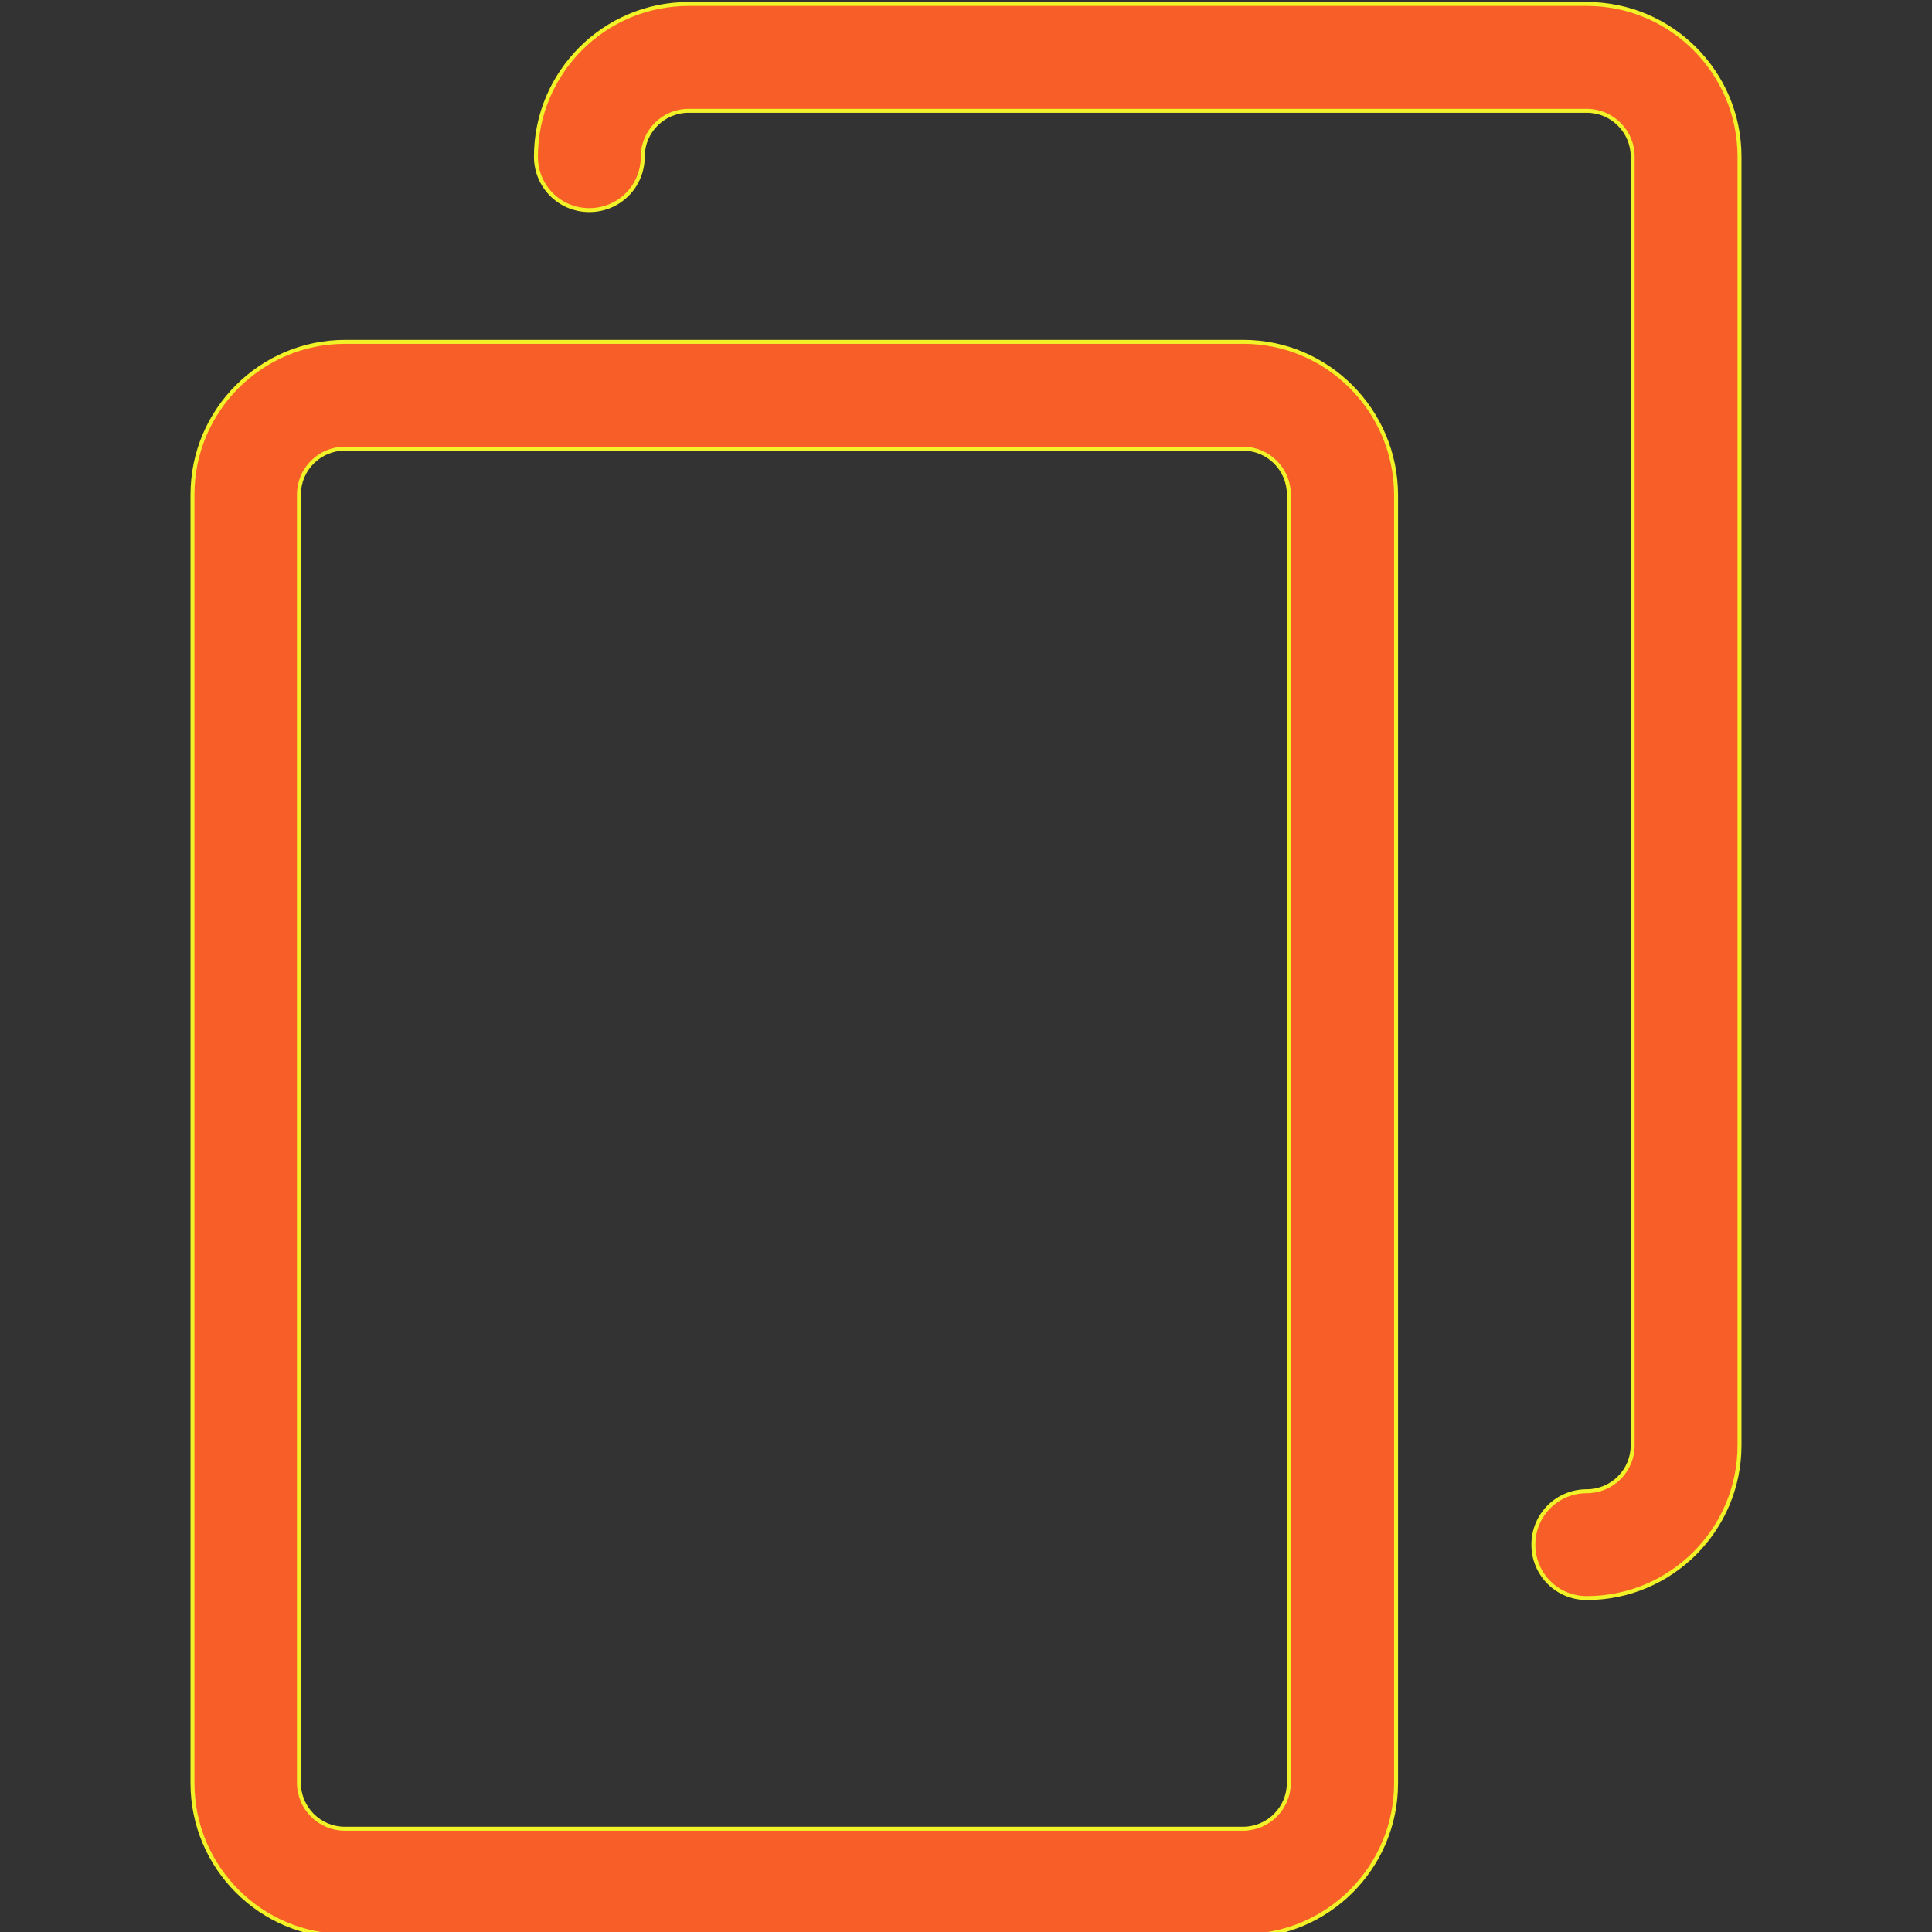 <svg width="488.3" height="488.3" xmlns="http://www.w3.org/2000/svg">

 <rect width="100%" height="100%" fill="#333333" stroke="none"/>

 <g>
  <title>background</title>
  <rect fill="none" id="canvas_background" height="402" width="582" y="-1" x="-1"/>
 </g>
 <g>
  <title>Layer 1</title>
  <g id="svg_1">
   <g id="svg_2">
    <path stroke="#f2f229" fill="#f85e28" id="svg_3" d="m314.25,86.4l-227,0c-21.3,0 -38.6,17.3 -38.6,38.6l0,325.7c0,21.3 17.3,38.6 38.6,38.6l227,0c21.3,0 38.6,-17.3 38.6,-38.6l0,-325.7c-0.1,-21.3 -17.4,-38.6 -38.6,-38.6zm11.5,364.2c0,6.4 -5.2,11.6 -11.6,11.6l-227,0c-6.4,0 -11.6,-5.2 -11.6,-11.6l0,-325.6c0,-6.4 5.2,-11.6 11.6,-11.6l227,0c6.4,0 11.6,5.2 11.6,11.6l0,325.6z"/>
    <path stroke="#f2f229" fill="#f85e28" id="svg_4" d="m401.05,1l-227,0c-21.3,0 -38.6,17.3 -38.6,38.6c0,7.5 6,13.5 13.5,13.5s13.5,-6 13.5,-13.5c0,-6.4 5.2,-11.6 11.6,-11.6l227,0c6.4,0 11.6,5.2 11.6,11.6l0,325.7c0,6.4 -5.2,11.6 -11.6,11.6c-7.5,0 -13.5,6 -13.5,13.5s6,13.5 13.5,13.5c21.3,0 38.6,-17.3 38.6,-38.6l0,-325.7c0,-21.3 -17.3,-38.6 -38.6,-38.6z"/>
   </g>
  </g>
  <g id="svg_5"/>
  <g id="svg_6"/>
  <g id="svg_7"/>
  <g id="svg_8"/>
  <g id="svg_9"/>
  <g id="svg_10"/>
  <g id="svg_11"/>
  <g id="svg_12"/>
  <g id="svg_13"/>
  <g id="svg_14"/>
  <g id="svg_15"/>
  <g id="svg_16"/>
  <g id="svg_17"/>
  <g id="svg_18"/>
  <g id="svg_19"/>
 </g>
</svg>